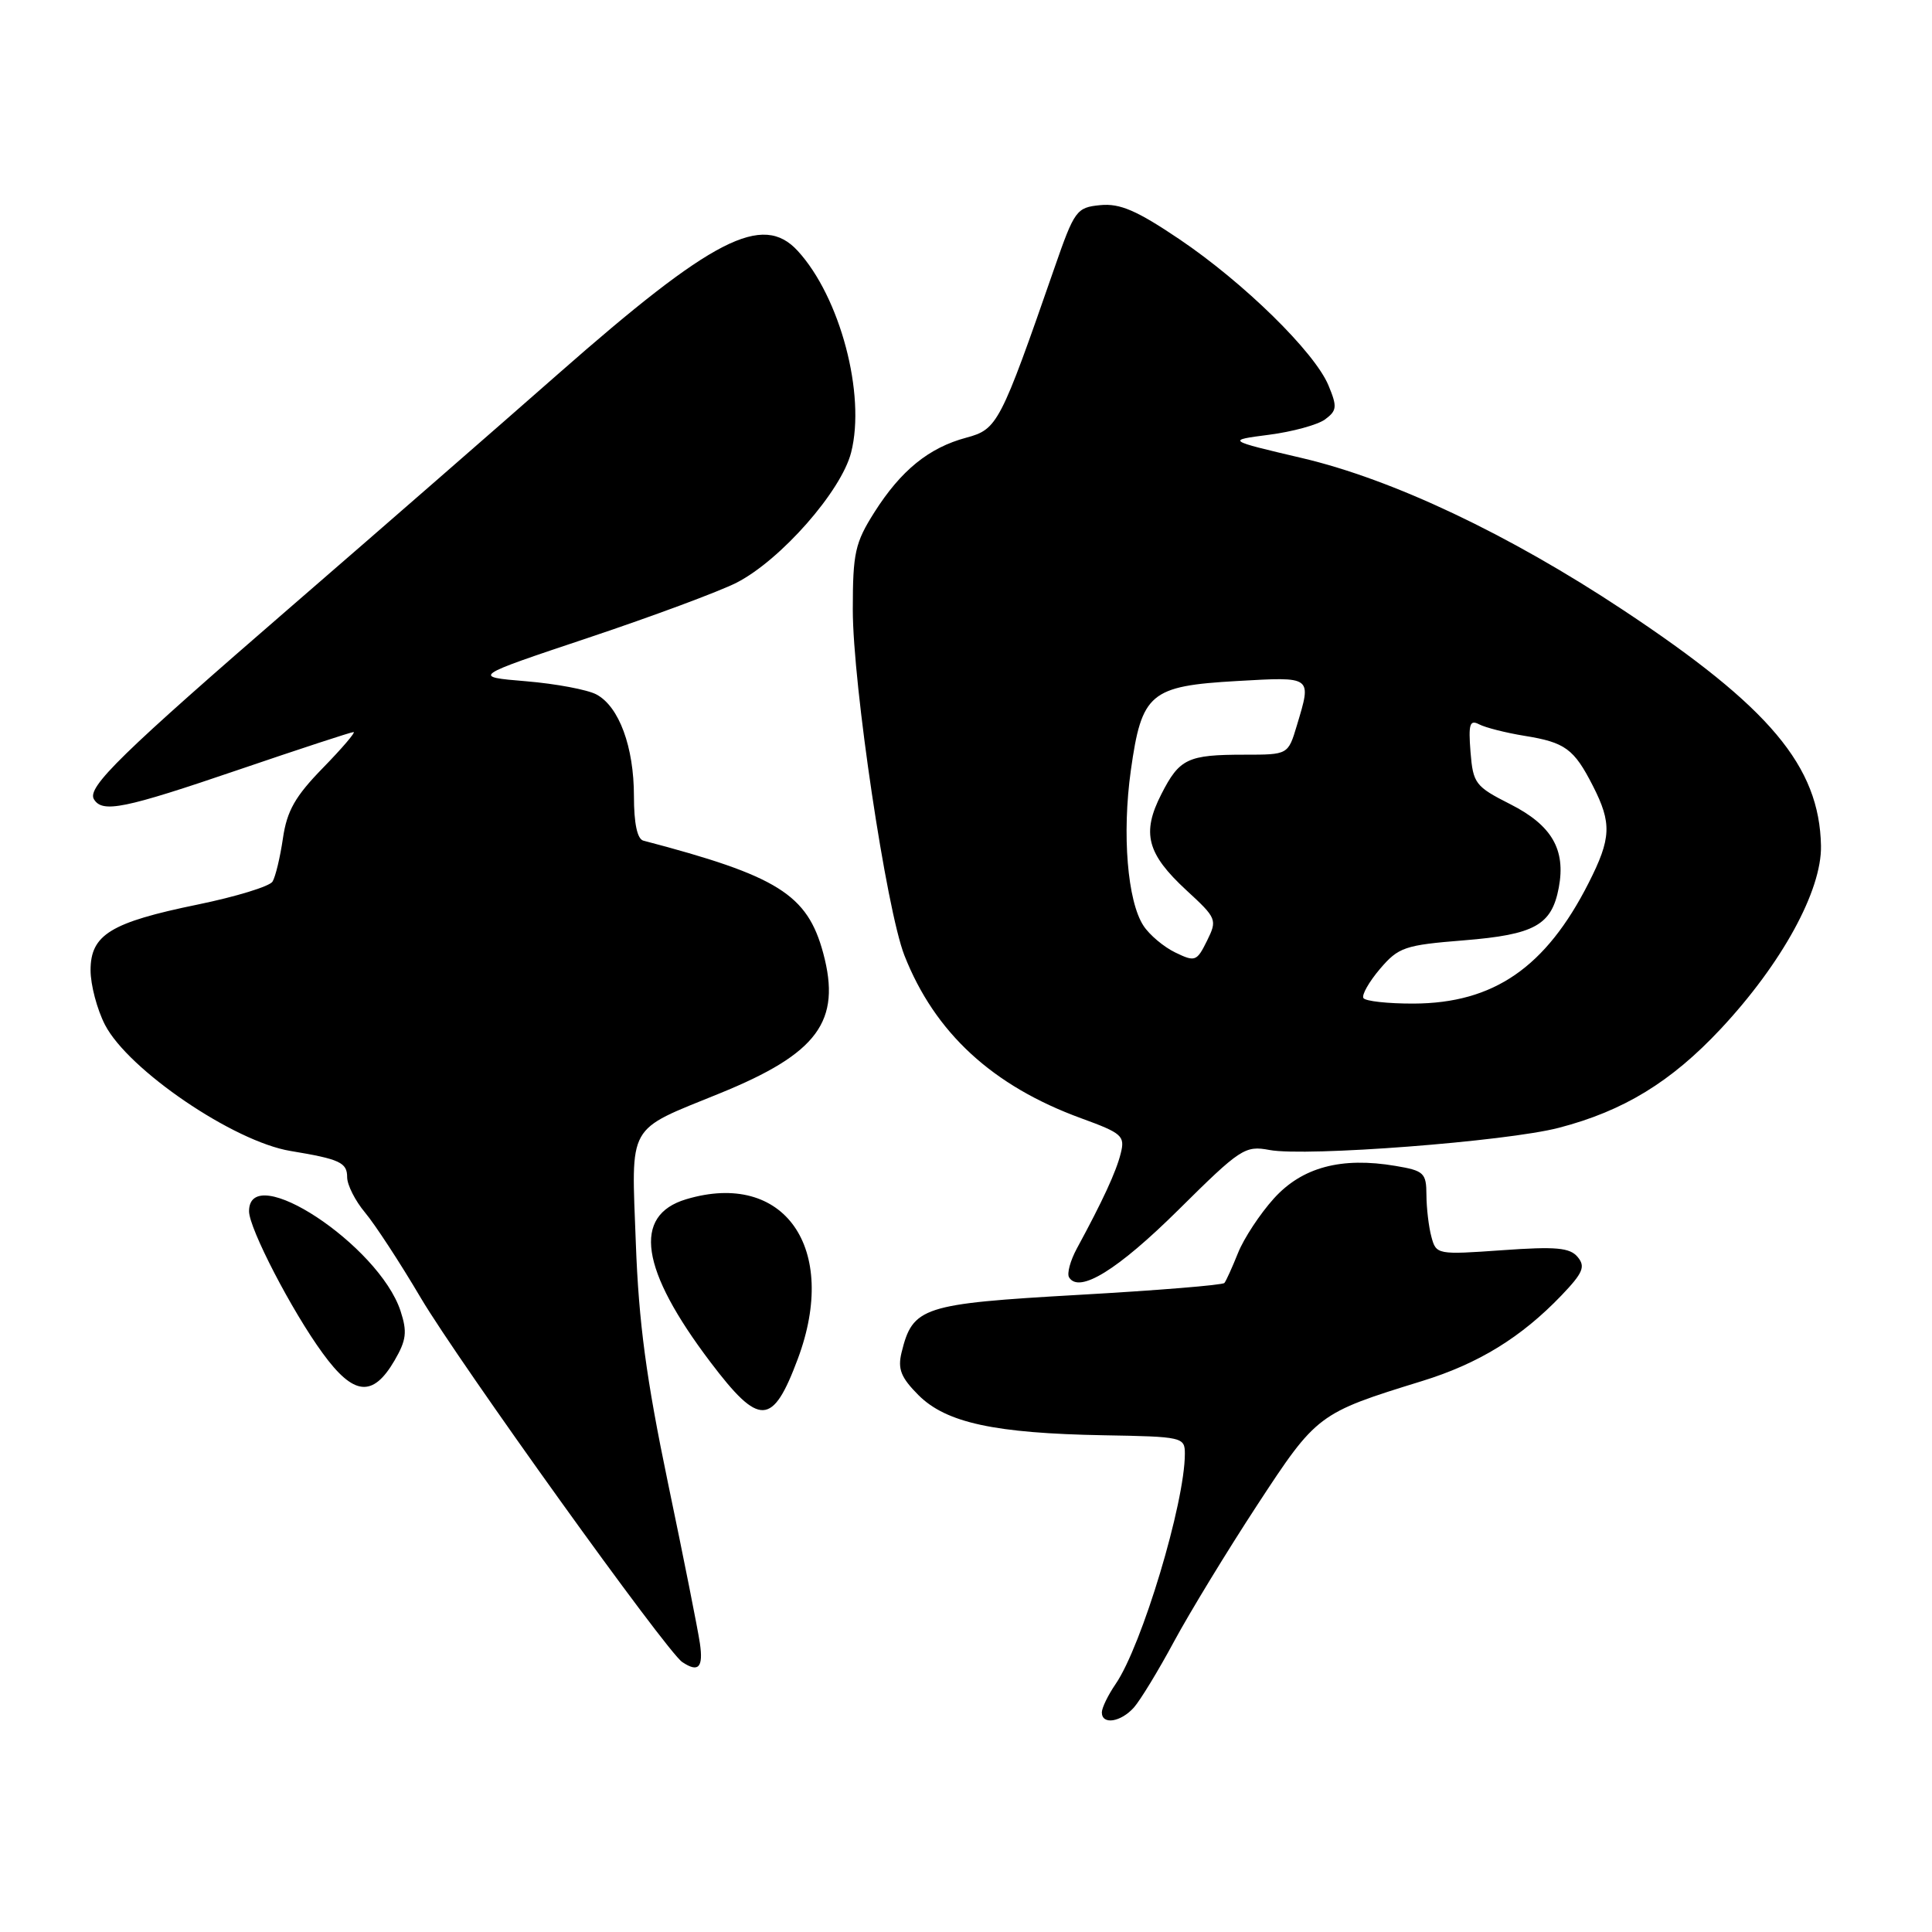 <?xml version="1.0" encoding="UTF-8" standalone="no"?>
<!DOCTYPE svg PUBLIC "-//W3C//DTD SVG 1.1//EN" "http://www.w3.org/Graphics/SVG/1.1/DTD/svg11.dtd" >
<svg xmlns="http://www.w3.org/2000/svg" xmlns:xlink="http://www.w3.org/1999/xlink" version="1.1" viewBox="0 0 256 256">
 <g >
 <path fill="currentColor"
d=" M 150.25 226.25 C 151.10 225.29 153.50 221.35 155.57 217.50 C 157.65 213.65 162.60 205.52 166.58 199.44 C 174.47 187.39 174.65 187.25 188.42 183.00 C 195.91 180.69 201.56 177.22 206.91 171.64 C 209.75 168.67 210.11 167.83 209.05 166.56 C 208.02 165.32 206.19 165.15 199.05 165.66 C 190.45 166.27 190.30 166.24 189.67 163.89 C 189.31 162.57 189.02 160.08 189.01 158.34 C 189.00 155.42 188.68 155.12 184.92 154.49 C 177.73 153.27 172.54 154.66 168.79 158.81 C 166.95 160.85 164.82 164.09 164.05 166.01 C 163.28 167.93 162.47 169.72 162.24 170.00 C 162.02 170.28 153.30 170.99 142.86 171.58 C 122.20 172.76 120.94 173.17 119.46 179.22 C 118.93 181.41 119.38 182.53 121.71 184.87 C 125.38 188.53 131.81 189.92 146.25 190.18 C 156.70 190.36 157.00 190.43 157.00 192.63 C 157.00 199.14 151.30 218.09 147.82 223.15 C 146.82 224.61 146.00 226.30 146.00 226.90 C 146.00 228.59 148.51 228.20 150.25 226.25 Z  M 92.74 217.75 C 92.48 215.96 90.58 206.40 88.51 196.50 C 85.63 182.67 84.64 175.30 84.25 164.71 C 83.66 148.66 82.94 149.94 95.36 144.88 C 108.37 139.59 111.51 135.33 109.08 126.29 C 106.98 118.51 103.07 116.06 85.25 111.39 C 84.44 111.18 84.00 109.11 84.00 105.50 C 84.00 98.97 82.03 93.62 79.03 92.02 C 77.86 91.39 73.66 90.60 69.71 90.27 C 62.52 89.67 62.52 89.67 78.01 84.49 C 86.53 81.64 95.34 78.36 97.60 77.21 C 103.44 74.22 111.48 65.08 112.78 59.95 C 114.74 52.26 111.32 39.37 105.71 33.25 C 101.04 28.15 94.44 31.54 74.00 49.51 C 66.03 56.52 50.28 70.25 39.00 80.01 C 16.04 99.88 11.47 104.34 12.45 105.91 C 13.58 107.75 16.41 107.18 31.60 102.00 C 39.67 99.25 46.53 97.00 46.85 97.00 C 47.16 97.00 45.34 99.14 42.79 101.75 C 39.11 105.52 38.02 107.44 37.49 111.08 C 37.12 113.61 36.50 116.19 36.11 116.82 C 35.72 117.45 31.28 118.81 26.23 119.85 C 14.67 122.22 12.00 123.85 12.00 128.56 C 12.00 130.50 12.86 133.75 13.91 135.79 C 16.98 141.75 30.96 151.27 38.50 152.51 C 45.03 153.59 46.00 154.04 46.00 155.99 C 46.00 157.01 47.07 159.12 48.37 160.67 C 49.68 162.23 53.01 167.32 55.77 172.00 C 60.82 180.53 88.33 218.86 90.40 220.23 C 92.55 221.67 93.21 220.96 92.74 217.75 Z  M 105.72 180.04 C 111.19 165.38 103.92 155.01 90.91 158.91 C 83.78 161.05 84.85 168.22 94.13 180.48 C 100.64 189.08 102.37 189.01 105.72 180.04 Z  M 52.28 180.27 C 53.85 177.57 53.98 176.48 53.07 173.70 C 50.19 164.98 33.00 153.67 33.00 160.50 C 33.00 162.77 38.68 173.73 42.75 179.30 C 46.86 184.95 49.40 185.21 52.28 180.27 Z  M 156.15 160.31 C 164.37 152.16 164.97 151.77 168.22 152.38 C 173.04 153.29 199.62 151.25 206.55 149.44 C 215.13 147.21 221.43 143.36 228.00 136.34 C 236.11 127.67 241.40 118.00 241.29 112.07 C 241.08 101.53 234.53 93.72 215.10 80.85 C 199.92 70.79 184.54 63.51 172.50 60.69 C 162.50 58.34 162.50 58.34 168.14 57.61 C 171.24 57.21 174.58 56.30 175.57 55.58 C 177.15 54.41 177.21 53.91 176.03 51.07 C 174.20 46.66 164.82 37.46 156.25 31.68 C 150.64 27.90 148.41 26.93 145.81 27.18 C 142.64 27.49 142.38 27.84 139.72 35.50 C 132.54 56.17 132.17 56.88 128.05 57.99 C 123.08 59.32 119.38 62.33 115.86 67.88 C 113.30 71.92 113.00 73.27 113.00 80.78 C 113.00 90.70 117.45 120.52 119.84 126.60 C 123.87 136.85 131.51 143.89 143.27 148.18 C 148.70 150.16 149.09 150.51 148.50 152.84 C 147.90 155.26 146.09 159.17 142.69 165.43 C 141.82 167.04 141.35 168.76 141.66 169.26 C 143.00 171.43 148.11 168.27 156.15 160.31 Z  M 180.66 132.25 C 180.41 131.84 181.40 130.10 182.85 128.39 C 185.31 125.51 186.11 125.23 193.97 124.60 C 203.37 123.84 205.61 122.59 206.55 117.60 C 207.49 112.57 205.62 109.35 200.14 106.57 C 195.48 104.21 195.19 103.83 194.85 99.63 C 194.56 95.94 194.75 95.33 196.00 95.98 C 196.82 96.41 199.53 97.10 202.00 97.50 C 207.40 98.37 208.56 99.22 211.07 104.14 C 213.59 109.08 213.51 111.07 210.50 117.00 C 204.83 128.18 197.93 132.94 187.31 132.98 C 183.90 132.99 180.91 132.66 180.66 132.25 Z  M 155.73 126.21 C 154.21 125.48 152.31 123.88 151.52 122.67 C 149.39 119.42 148.66 110.52 149.84 102.09 C 151.28 91.83 152.38 90.90 163.90 90.24 C 173.96 89.67 173.81 89.56 171.84 96.13 C 170.68 100.00 170.68 100.00 164.92 100.00 C 157.36 100.00 156.29 100.51 153.88 105.24 C 151.25 110.39 151.97 113.13 157.21 117.97 C 161.24 121.68 161.31 121.87 159.93 124.67 C 158.58 127.40 158.35 127.48 155.73 126.21 Z "/>
</g>
</svg>